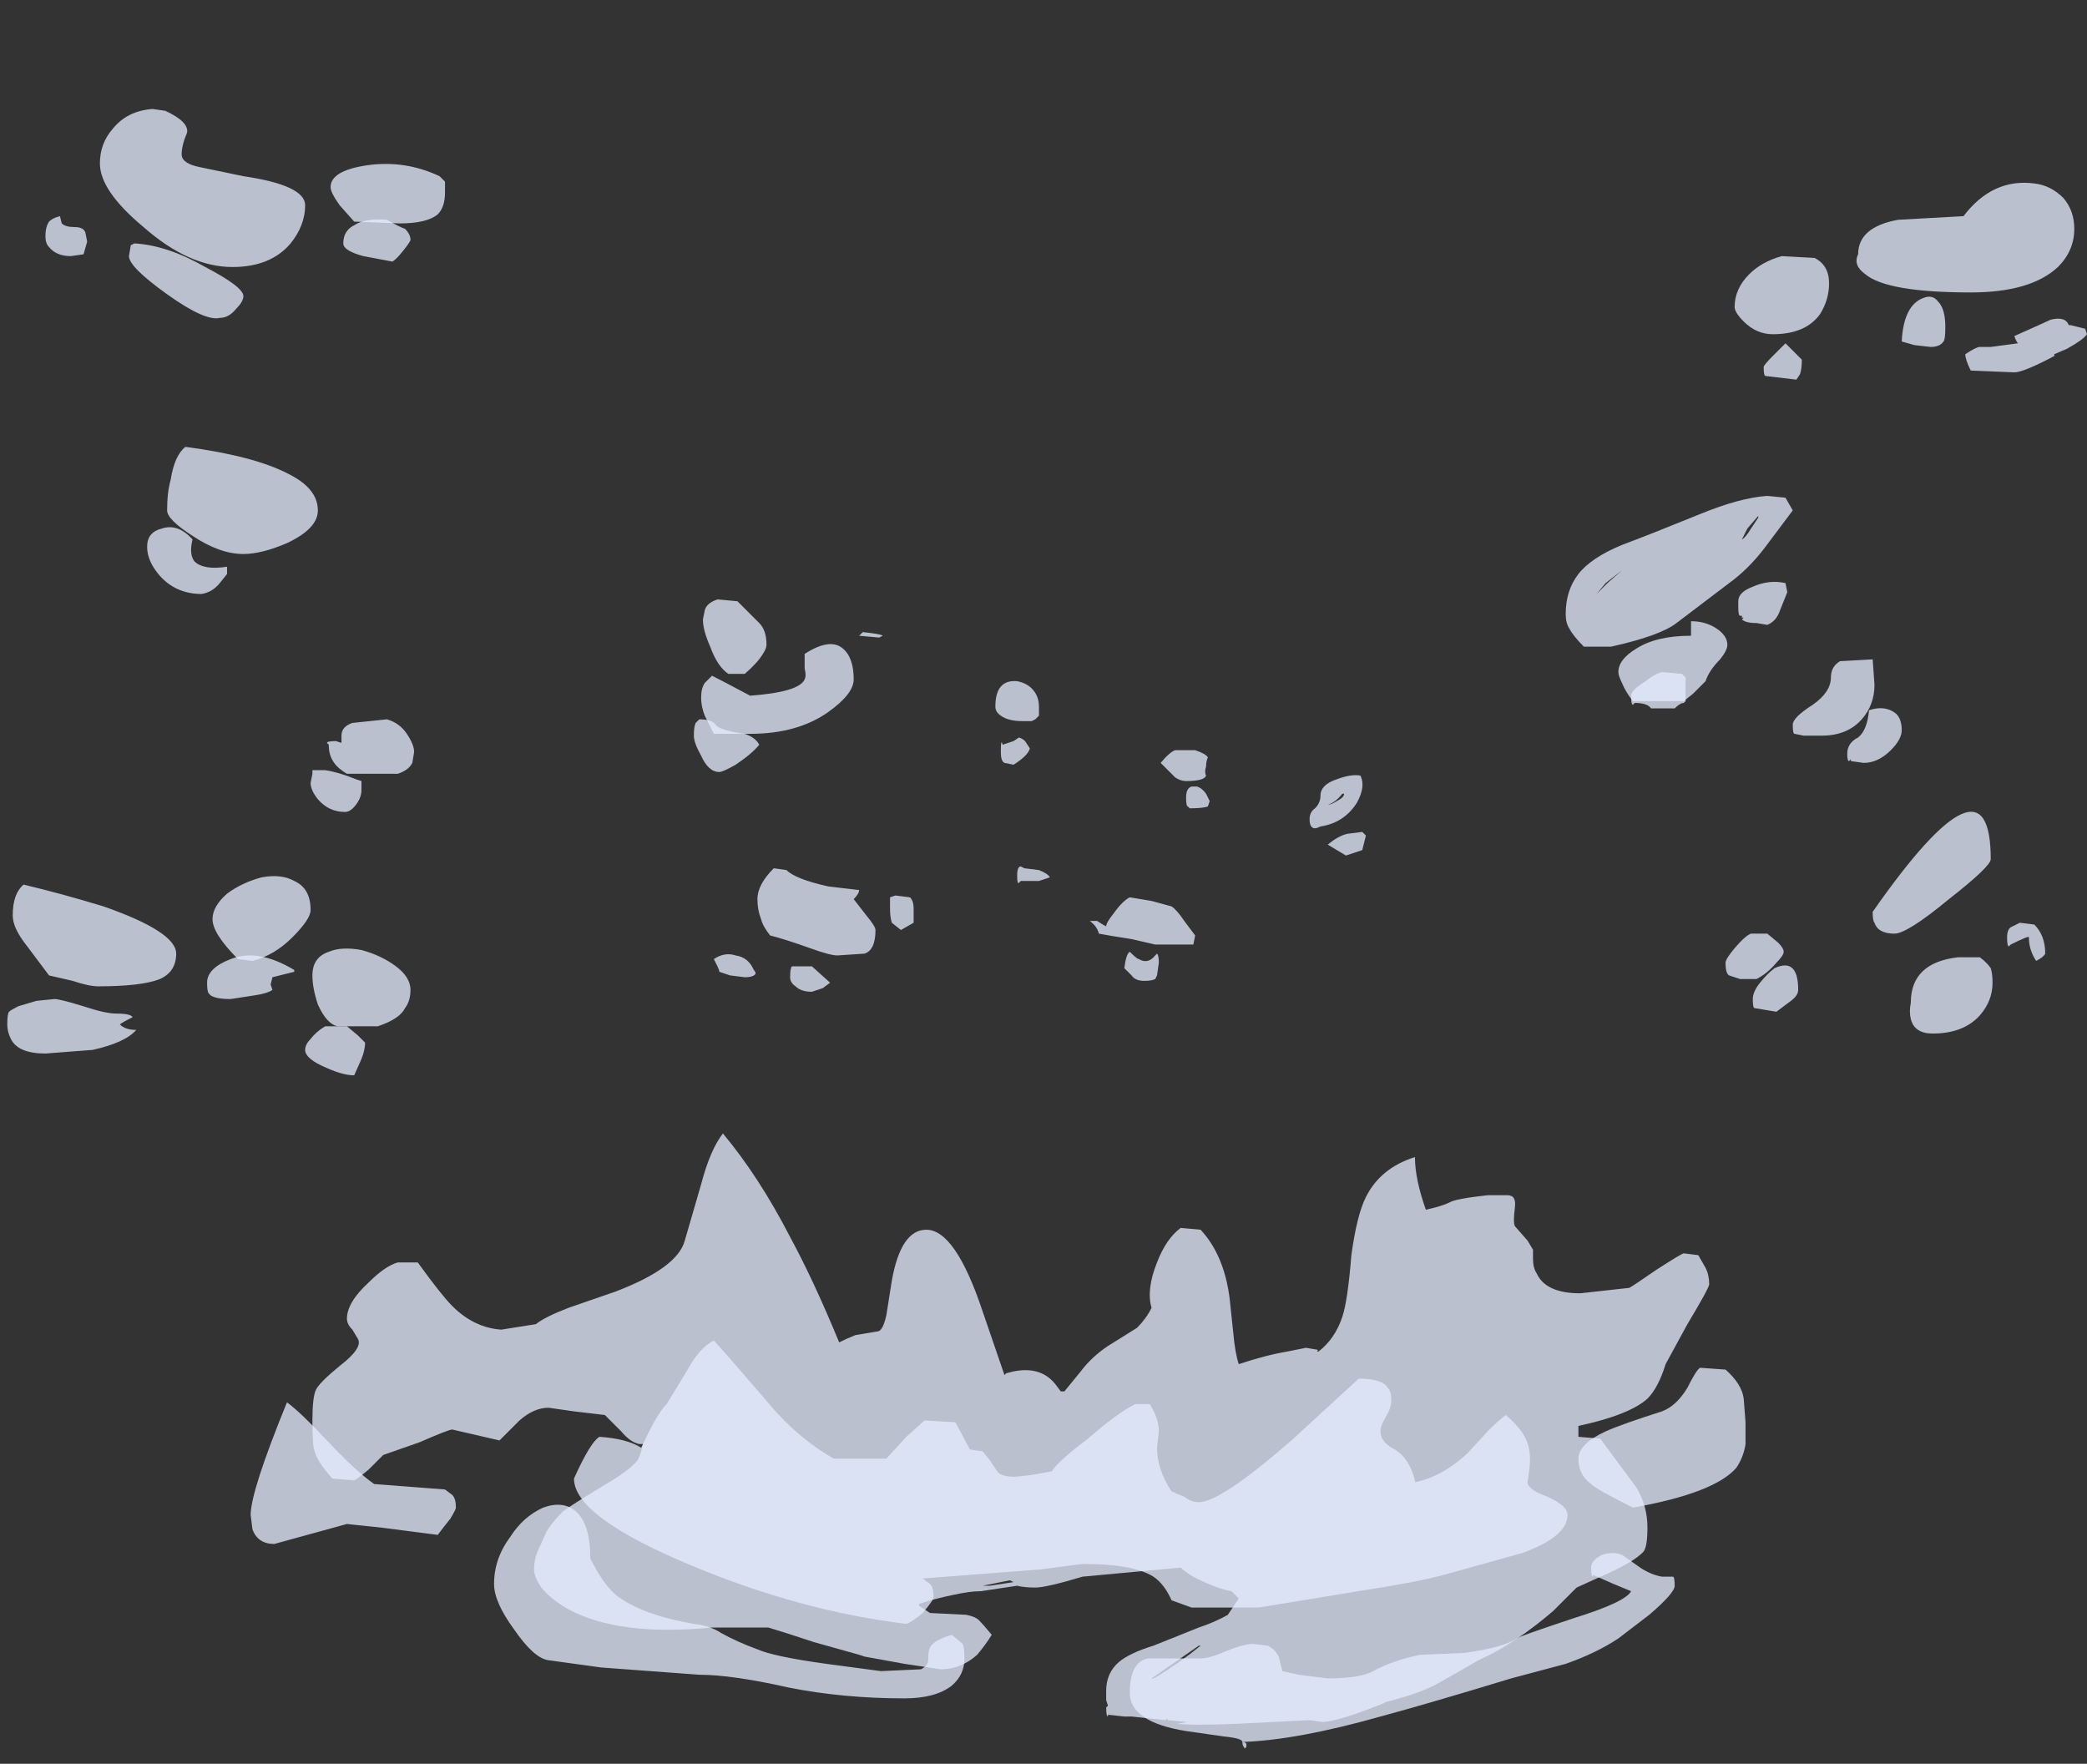 <?xml version="1.0" encoding="UTF-8" standalone="no"?>
<svg xmlns:ffdec="https://www.free-decompiler.com/flash" xmlns:xlink="http://www.w3.org/1999/xlink" ffdec:objectType="frame" height="339.85px" width="402.15px" xmlns="http://www.w3.org/2000/svg">
  <rect width="100%" height="100%" fill="#333333" stroke="none"/>
  <g transform="matrix(1.0, 0.0, 0.0, 1.0, 212.45, 265.65)">
    <use ffdec:characterId="1013" height="45.1" transform="matrix(7.0, 0.0, 0.0, 7.0, -211.05, -244.65)" width="57.25" xlink:href="#shape0"/>
  </g>
  <defs>
    <g id="shape0" transform="matrix(1.0, 0.0, 0.0, 1.0, 30.15, 34.95)">
      <path d="M25.2 -28.5 Q25.15 -28.55 25.1 -28.7 26.0 -29.1 26.1 -29.15 26.5 -29.25 26.6 -29.0 L26.65 -29.0 27.05 -28.9 27.1 -28.75 Q27.0 -28.6 26.55 -28.35 L26.2 -28.2 26.2 -28.15 Q25.35 -27.7 25.1 -27.7 L23.9 -27.75 Q23.75 -28.05 23.75 -28.2 24.05 -28.4 24.15 -28.4 L24.45 -28.4 25.2 -28.5 M22.8 -28.4 L22.35 -28.45 22.0 -28.55 Q22.05 -29.55 22.6 -29.75 22.85 -29.85 23.0 -29.65 23.2 -29.45 23.2 -28.95 23.2 -28.6 23.15 -28.55 23.05 -28.4 22.8 -28.4 M19.25 -28.05 Q19.25 -27.8 19.2 -27.65 L19.1 -27.5 18.25 -27.6 Q18.2 -27.6 18.2 -27.85 18.2 -27.9 18.45 -28.15 L18.8 -28.5 19.25 -28.05 M17.9 -21.8 Q18.35 -22.0 18.8 -21.9 L18.85 -21.65 18.65 -21.15 Q18.55 -20.85 18.3 -20.75 L18.0 -20.8 Q17.7 -20.8 17.6 -20.9 L17.65 -20.95 17.6 -20.95 17.6 -21.0 17.55 -21.0 Q17.5 -21.0 17.5 -21.25 L17.5 -21.4 Q17.5 -21.65 17.9 -21.8 M17.0 -19.8 Q16.7 -19.5 16.6 -19.2 16.5 -19.1 16.25 -18.85 L16.0 -18.65 14.6 -18.65 Q14.4 -18.9 14.3 -19.15 14.2 -19.35 14.2 -19.45 14.2 -19.8 14.7 -20.1 15.25 -20.45 16.2 -20.45 L16.2 -20.85 Q16.6 -20.85 16.9 -20.65 17.2 -20.45 17.2 -20.2 17.2 -20.05 17.0 -19.8 M22.0 -17.85 Q22.0 -17.6 21.7 -17.3 21.35 -16.95 20.95 -16.95 L20.6 -17.0 20.6 -17.05 20.55 -17.0 Q20.5 -17.0 20.5 -17.2 20.5 -17.5 20.8 -17.65 21.05 -17.85 21.1 -18.4 21.55 -18.55 21.85 -18.3 22.0 -18.15 22.0 -17.85 M2.85 -16.1 Q2.9 -16.0 2.95 -15.9 L2.9 -15.75 Q2.75 -15.7 2.4 -15.7 L2.35 -15.75 Q2.3 -15.75 2.3 -16.0 2.3 -16.25 2.45 -16.3 L2.6 -16.3 Q2.75 -16.25 2.85 -16.1 M7.15 -14.55 L6.7 -14.4 6.2 -14.7 Q6.5 -14.95 6.75 -15.0 L7.15 -15.05 7.25 -14.95 7.15 -14.55 M1.0 -11.55 Q1.25 -11.4 1.45 -11.65 L1.5 -11.7 Q1.55 -11.65 1.55 -11.45 L1.5 -11.1 1.45 -11.0 Q1.35 -10.95 1.15 -10.95 0.9 -10.95 0.8 -11.1 L0.6 -11.3 Q0.65 -11.7 0.75 -11.75 0.95 -11.55 1.0 -11.55 M18.5 -11.3 Q19.15 -11.6 19.15 -10.7 19.15 -10.55 18.95 -10.4 L18.55 -10.1 17.95 -10.2 Q17.9 -10.2 17.9 -10.45 17.9 -10.65 18.1 -10.9 18.3 -11.15 18.5 -11.3 M22.25 -9.9 Q22.2 -10.1 22.25 -10.35 22.25 -11.45 23.55 -11.6 L24.15 -11.6 Q24.35 -11.45 24.45 -11.3 24.5 -11.15 24.5 -10.9 24.5 -10.4 24.15 -10.0 23.7 -9.5 22.85 -9.5 22.35 -9.5 22.25 -9.9 M17.15 -0.25 Q17.6 0.15 17.65 0.55 L17.7 1.2 17.7 1.8 Q17.65 2.15 17.45 2.45 16.85 3.15 14.6 3.55 13.6 3.05 13.45 2.9 13.1 2.65 13.1 2.2 13.1 1.8 13.85 1.45 14.3 1.25 15.4 0.9 15.8 0.75 16.1 0.25 16.35 -0.25 16.45 -0.3 L17.15 -0.25 M25.65 -12.5 Q25.95 -12.2 25.95 -11.7 25.9 -11.6 25.7 -11.5 25.5 -11.8 25.5 -12.15 25.5 -12.2 25.0 -11.95 L24.95 -11.9 Q24.9 -11.9 24.9 -12.15 24.9 -12.4 25.05 -12.45 L25.25 -12.55 25.65 -12.5 M12.25 3.25 Q12.8 3.5 12.8 3.75 12.8 4.35 11.55 4.8 L9.4 5.4 Q8.65 5.6 7.35 5.8 L4.3 6.3 2.45 6.3 1.9 6.1 Q1.7 5.65 1.4 5.45 0.85 5.1 -0.55 5.1 L-1.7 5.25 -4.95 5.5 -4.75 5.65 Q-4.65 5.75 -4.65 6.0 -4.65 6.1 -4.95 6.45 -5.25 6.7 -5.4 6.75 -8.3 6.4 -11.3 5.15 -14.55 3.8 -14.55 2.75 -14.1 1.75 -13.85 1.6 -13.1 1.65 -12.7 1.9 L-12.6 1.7 Q-12.25 0.95 -12.0 0.7 L-11.45 -0.2 Q-11.1 -0.85 -10.7 -1.05 -10.55 -0.9 -9.3 0.55 -8.45 1.6 -7.4 2.2 L-5.95 2.2 -5.4 1.6 -4.9 1.15 -4.05 1.2 -3.65 1.95 -3.3 2.0 -3.1 2.25 -2.9 2.55 Q-2.8 2.7 -2.4 2.7 L-1.95 2.65 -1.4 2.55 Q-1.2 2.25 -0.4 1.65 0.4 0.95 0.9 0.7 L1.3 0.7 Q1.55 1.1 1.55 1.45 L1.5 1.9 Q1.5 2.5 1.9 3.1 2.0 3.15 2.25 3.25 2.45 3.4 2.65 3.4 3.25 3.4 5.2 1.7 L7.05 0.0 Q7.7 0.0 7.85 0.25 7.95 0.35 7.95 0.6 7.95 0.8 7.8 1.05 7.65 1.3 7.65 1.45 7.65 1.75 8.05 1.95 8.45 2.2 8.6 2.8 L8.6 2.85 Q9.35 2.7 10.05 2.05 L10.6 1.45 Q10.9 1.15 11.1 1.0 11.7 1.5 11.75 2.0 11.8 2.25 11.7 2.85 11.7 3.05 12.25 3.25 M14.3 4.85 L14.8 5.2 Q15.1 5.4 15.4 5.45 L15.7 5.45 Q15.75 5.45 15.75 5.7 15.75 5.9 15.05 6.5 L14.2 7.15 Q13.6 7.55 12.75 7.85 L11.25 8.25 Q8.95 8.95 7.65 9.3 5.35 9.95 3.85 10.0 3.85 9.9 3.35 9.85 L2.3 9.7 Q0.75 9.45 0.75 8.65 0.75 7.8 1.25 7.7 L2.7 7.7 Q2.95 7.7 3.4 7.5 3.9 7.3 4.15 7.3 L4.55 7.35 Q4.75 7.45 4.85 7.65 L4.95 8.05 5.4 8.15 6.2 8.25 Q7.1 8.25 7.45 8.05 8.0 7.75 8.75 7.6 L9.95 7.55 Q11.05 7.4 11.4 7.15 11.45 7.1 12.95 6.6 14.4 6.15 14.55 5.85 14.05 5.65 13.5 5.4 L13.5 5.45 Q13.45 5.45 13.45 5.2 13.45 5.0 13.75 4.85 14.05 4.75 14.3 4.85 M3.95 10.15 Q3.9 10.2 3.9 10.15 3.85 10.1 3.85 10.0 4.0 10.0 3.95 10.15 M-19.2 -31.65 Q-19.05 -31.5 -19.05 -31.35 -19.05 -31.3 -19.25 -31.05 -19.45 -30.8 -19.55 -30.75 L-20.35 -30.9 Q-20.9 -31.05 -20.9 -31.25 -20.9 -31.6 -20.6 -31.75 -20.3 -31.95 -19.7 -31.9 -19.35 -31.7 -19.2 -31.65 M-29.1 -31.45 Q-29.1 -31.7 -29.0 -31.85 -28.9 -31.95 -28.7 -32.0 L-28.65 -31.8 Q-28.55 -31.7 -28.3 -31.7 -28.05 -31.7 -28.0 -31.55 L-27.95 -31.3 -28.05 -30.95 -28.4 -30.9 Q-28.8 -30.9 -29.0 -31.15 -29.1 -31.25 -29.1 -31.45 M-26.65 -31.25 Q-25.75 -31.2 -24.7 -30.6 -23.65 -30.05 -23.65 -29.8 -23.65 -29.65 -23.85 -29.45 -24.05 -29.2 -24.3 -29.2 -24.7 -29.1 -25.75 -29.85 -26.8 -30.6 -26.8 -30.9 L-26.75 -31.2 -26.65 -31.25 M-24.1 -22.15 L-24.3 -21.9 Q-24.5 -21.65 -24.8 -21.6 -25.5 -21.6 -25.95 -22.1 -26.3 -22.5 -26.3 -22.9 -26.3 -23.3 -25.9 -23.4 -25.45 -23.55 -25.05 -23.1 -25.15 -22.7 -25.0 -22.5 -24.75 -22.25 -24.1 -22.35 L-24.1 -22.15 M-24.0 -11.55 Q-23.25 -11.85 -22.25 -11.25 L-22.25 -11.2 -22.85 -11.05 -22.9 -10.85 -22.85 -10.7 Q-23.0 -10.6 -23.35 -10.55 L-24.0 -10.45 Q-24.4 -10.45 -24.55 -10.55 L-24.6 -10.6 Q-24.65 -10.65 -24.65 -10.9 -24.65 -11.3 -24.0 -11.55 M-27.8 -9.05 L-29.1 -8.95 Q-29.85 -8.95 -30.05 -9.35 -30.15 -9.55 -30.15 -9.75 -30.15 -10.05 -30.1 -10.1 -30.05 -10.15 -29.85 -10.25 L-29.35 -10.4 -28.85 -10.45 Q-28.7 -10.45 -28.05 -10.25 -27.45 -10.05 -27.15 -10.05 -26.75 -10.05 -26.7 -9.95 -27.0 -9.8 -27.05 -9.75 -26.9 -9.6 -26.6 -9.6 -26.9 -9.25 -27.8 -9.05 M-9.85 -17.75 Q-9.55 -17.65 -9.45 -17.45 -9.65 -17.2 -10.1 -16.9 -10.45 -16.7 -10.55 -16.7 -10.85 -16.7 -11.05 -17.15 -11.25 -17.5 -11.25 -17.7 -11.25 -17.95 -11.2 -18.05 L-11.1 -18.15 Q-10.75 -18.15 -10.65 -18.0 -10.55 -17.85 -9.85 -17.75 M-2.1 -17.5 L-2.0 -17.35 Q-2.05 -17.15 -2.45 -16.9 L-2.7 -16.95 Q-2.8 -17.0 -2.8 -17.25 -2.8 -17.65 -2.75 -17.45 L-2.45 -17.55 -2.3 -17.65 Q-2.15 -17.6 -2.1 -17.5 M-20.4 -16.45 L-20.4 -16.2 Q-20.4 -16.0 -20.55 -15.8 -20.7 -15.6 -20.85 -15.6 -21.3 -15.6 -21.6 -15.95 -21.8 -16.2 -21.8 -16.4 L-21.75 -16.65 -21.75 -16.75 Q-21.65 -16.75 -21.4 -16.75 -21.05 -16.7 -20.55 -16.5 L-20.4 -16.45 M-20.3 -9.25 Q-20.3 -9.05 -20.4 -8.8 L-20.6 -8.35 Q-20.9 -8.35 -21.35 -8.55 -21.95 -8.8 -21.95 -9.05 -21.95 -9.2 -21.8 -9.35 -21.65 -9.55 -21.4 -9.7 L-20.8 -9.7 -20.5 -9.45 -20.3 -9.25 M-8.45 -10.8 Q-8.6 -10.9 -8.6 -11.05 -8.6 -11.3 -8.55 -11.35 L-8.0 -11.35 -7.5 -10.9 -7.7 -10.75 -8.0 -10.65 Q-8.3 -10.65 -8.45 -10.8 M-9.55 -11.15 Q-9.6 -11.05 -9.85 -11.05 L-10.25 -11.1 -10.55 -11.2 Q-10.55 -11.25 -10.6 -11.35 L-10.7 -11.55 Q-10.4 -11.75 -10.1 -11.65 -9.75 -11.6 -9.6 -11.25 -9.55 -11.2 -9.55 -11.15 M-10.5 7.0 Q-10.05 7.25 -9.5 7.45 -9.05 7.65 -7.6 7.85 L-6.1 8.05 -5.0 8.0 Q-4.8 7.9 -4.8 7.75 -4.8 7.5 -4.75 7.4 -4.65 7.2 -4.15 7.05 L-3.85 7.3 Q-3.8 7.4 -3.8 7.7 -3.8 8.15 -4.15 8.45 -4.6 8.8 -5.45 8.8 -7.15 8.8 -8.65 8.5 -10.2 8.15 -11.1 8.15 L-13.8 7.95 -15.25 7.75 Q-15.65 7.7 -16.2 6.9 -16.75 6.15 -16.75 5.65 -16.75 4.95 -16.3 4.35 -15.95 3.8 -15.4 3.55 -14.85 3.35 -14.5 3.65 -14.1 4.0 -14.1 4.95 -13.75 5.65 -13.4 5.95 -12.7 6.5 -11.25 6.75 -10.8 6.8 -10.5 7.0 M-18.1 3.05 L-17.9 3.2 Q-17.8 3.3 -17.8 3.55 -17.8 3.6 -17.95 3.85 -18.15 4.1 -18.3 4.3 L-19.85 4.1 -20.8 4.0 -22.8 4.55 Q-23.25 4.55 -23.4 4.15 L-23.45 3.75 Q-23.45 3.1 -22.45 0.65 -22.05 0.95 -21.35 1.7 -20.55 2.55 -20.05 2.9 L-18.1 3.05" fill="#e5eeff" fill-opacity="0.753" fill-rule="evenodd" stroke="none"/>
      <path d="M25.65 -32.9 Q26.1 -32.85 26.45 -32.5 26.75 -32.15 26.75 -31.65 26.75 -31.05 26.3 -30.6 25.55 -29.9 23.9 -29.9 21.6 -29.9 21.0 -30.4 20.65 -30.65 20.8 -30.95 20.8 -31.7 21.9 -31.9 L23.7 -32.0 Q24.5 -33.05 25.65 -32.9 M20.0 -30.15 Q20.0 -29.7 19.75 -29.3 19.35 -28.75 18.45 -28.75 18.0 -28.75 17.65 -29.1 17.4 -29.35 17.4 -29.5 17.4 -30.0 17.8 -30.4 18.15 -30.75 18.7 -30.9 L19.6 -30.85 Q20.0 -30.65 20.0 -30.15 M19.0 -23.9 L18.25 -22.9 Q17.8 -22.3 17.25 -21.9 L15.8 -20.8 Q15.35 -20.45 14.0 -20.15 L13.25 -20.15 Q12.95 -20.45 12.85 -20.65 12.75 -20.8 12.75 -21.05 12.75 -21.7 13.1 -22.15 13.45 -22.6 14.3 -22.95 15.1 -23.25 16.45 -23.8 17.55 -24.25 18.3 -24.3 L18.8 -24.25 19.0 -23.9 M17.6 -23.1 Q17.7 -23.15 17.85 -23.4 L18.05 -23.7 18.05 -23.75 17.75 -23.4 17.6 -23.1 M13.6 -21.6 L13.9 -21.9 14.3 -22.25 13.85 -21.9 13.6 -21.6 M14.6 -18.55 Q14.55 -18.55 14.55 -18.8 14.55 -18.95 14.95 -19.2 15.2 -19.4 15.4 -19.45 L15.95 -19.4 16.05 -19.3 16.05 -18.65 16.0 -18.6 Q15.9 -18.6 15.75 -18.45 L15.1 -18.45 Q15.0 -18.6 14.65 -18.6 L14.6 -18.55 M21.2 -19.8 L21.25 -19.1 Q21.25 -18.55 20.9 -18.15 20.5 -17.7 19.8 -17.7 L19.3 -17.7 19.05 -17.75 Q19.0 -17.75 19.0 -18.0 19.0 -18.2 19.55 -18.55 20.05 -18.9 20.05 -19.3 20.05 -19.6 20.3 -19.75 L21.2 -19.8 M2.55 -17.3 Q2.85 -17.2 2.9 -17.1 2.85 -17.0 2.85 -16.85 2.8 -16.7 2.85 -16.6 2.8 -16.45 2.3 -16.45 2.15 -16.45 2.0 -16.55 L1.6 -16.95 Q1.85 -17.25 2.0 -17.3 L2.55 -17.3 M6.45 -16.5 Q6.85 -16.65 7.1 -16.6 7.25 -16.3 7.0 -15.85 6.65 -15.3 6.0 -15.2 5.9 -15.15 5.85 -15.15 5.7 -15.15 5.7 -15.4 5.7 -15.6 5.85 -15.7 6.0 -15.85 6.0 -16.05 6.0 -16.35 6.45 -16.5 M6.6 -16.1 Q6.4 -15.85 6.2 -15.8 6.3 -15.8 6.45 -15.9 6.65 -16.0 6.65 -16.1 L6.6 -16.1 M2.25 -12.6 L2.55 -12.2 2.5 -11.95 1.45 -11.95 0.8 -12.1 Q0.15 -12.2 -0.1 -12.25 -0.15 -12.45 -0.35 -12.6 L-0.15 -12.6 Q0.0 -12.5 0.1 -12.45 0.1 -12.55 0.3 -12.8 0.55 -13.15 0.75 -13.25 L1.35 -13.15 1.9 -13.0 Q2.05 -12.9 2.25 -12.6 M2.7 -4.1 Q3.35 -3.4 3.5 -2.2 L3.6 -1.25 Q3.65 -0.7 3.75 -0.4 4.5 -0.65 5.1 -0.75 L5.6 -0.85 5.9 -0.8 Q5.95 -0.8 5.9 -0.75 L5.95 -0.75 Q6.4 -1.1 6.6 -1.7 6.75 -2.15 6.85 -3.4 7.0 -4.5 7.25 -5.0 7.65 -5.8 8.6 -6.1 8.6 -5.5 8.9 -4.65 9.35 -4.75 9.55 -4.85 9.7 -4.95 10.6 -5.05 L11.15 -5.05 Q11.4 -5.05 11.35 -4.7 11.3 -4.3 11.35 -4.2 L11.7 -3.8 11.85 -3.55 11.85 -3.3 Q11.85 -3.05 11.95 -2.9 12.2 -2.35 13.15 -2.35 L14.5 -2.5 Q14.6 -2.55 15.25 -3.0 15.95 -3.45 16.0 -3.45 L16.4 -3.4 16.6 -3.05 Q16.7 -2.85 16.7 -2.6 16.7 -2.5 16.1 -1.5 L15.5 -0.4 Q15.3 0.25 15.0 0.55 14.5 1.0 13.1 1.3 L13.1 1.6 13.7 1.65 14.7 3.0 Q15.0 3.5 15.0 4.1 15.0 4.6 14.9 4.75 14.65 5.05 13.6 5.5 L13.05 5.75 12.4 6.4 Q11.35 7.3 10.35 7.75 L9.3 8.35 Q8.8 8.65 7.8 8.9 L7.7 8.95 Q6.45 9.45 6.05 9.45 L5.7 9.4 3.7 9.5 Q2.55 9.55 2.05 9.5 L2.35 9.45 2.3 9.45 1.8 9.4 1.75 9.35 1.75 9.4 0.8 9.3 0.6 9.3 0.15 9.25 0.15 9.3 Q0.1 9.3 0.1 9.05 L0.15 9.0 0.1 8.85 0.1 8.6 Q0.1 8.1 0.45 7.8 0.75 7.55 1.4 7.35 L2.65 6.85 Q3.1 6.7 3.45 6.5 L3.75 6.05 3.55 5.85 Q3.25 5.8 2.8 5.6 2.35 5.4 2.15 5.2 L-0.55 5.45 Q-1.55 5.75 -1.85 5.75 -2.15 5.75 -2.35 5.7 L-3.35 5.85 Q-3.65 5.85 -4.1 5.95 -4.6 6.05 -5.05 6.2 L-5.05 6.25 -4.75 6.45 -3.75 6.5 Q-3.5 6.55 -3.4 6.65 -3.3 6.75 -3.05 7.05 -3.2 7.3 -3.45 7.6 -3.9 8.0 -4.45 8.0 L-5.45 7.85 -6.55 7.65 -6.7 7.6 -7.95 7.25 Q-8.7 7.0 -9.2 6.85 L-10.75 6.85 Q-13.3 7.1 -14.7 6.35 -15.15 6.1 -15.45 5.75 -15.65 5.45 -15.65 5.25 -15.65 5.0 -15.55 4.75 L-15.3 4.2 -15.2 4.05 Q-15.05 3.85 -14.85 3.65 -14.65 3.5 -13.75 2.95 -13.05 2.55 -12.8 2.25 -12.7 2.05 -12.65 1.8 L-12.75 1.8 Q-13.0 1.75 -13.25 1.45 L-13.7 1.0 -14.55 0.9 -15.25 0.8 Q-15.65 0.8 -16.05 1.15 L-16.6 1.7 -17.9 1.4 Q-18.0 1.4 -18.8 1.75 -19.65 2.05 -19.8 2.1 L-20.2 2.5 Q-20.5 2.75 -20.6 2.8 L-21.2 2.75 Q-21.65 2.25 -21.7 1.95 -21.75 1.85 -21.75 1.15 -21.75 0.5 -21.65 0.3 -21.55 0.1 -21.0 -0.35 -20.35 -0.85 -20.5 -1.1 L-20.65 -1.35 Q-20.8 -1.5 -20.8 -1.65 -20.8 -2.1 -20.2 -2.65 -19.75 -3.1 -19.4 -3.2 L-18.85 -3.2 Q-18.2 -2.3 -17.9 -2.0 -17.3 -1.4 -16.55 -1.35 L-15.6 -1.5 Q-15.35 -1.7 -14.7 -1.95 L-13.4 -2.4 Q-11.7 -3.05 -11.5 -3.8 L-11.05 -5.35 Q-10.8 -6.3 -10.45 -6.75 -9.45 -5.55 -8.6 -3.9 -7.95 -2.7 -7.25 -1.0 -7.05 -1.1 -6.8 -1.2 L-6.2 -1.3 Q-6.05 -1.3 -5.95 -1.75 L-5.8 -2.7 Q-5.55 -4.1 -4.85 -4.1 -4.05 -4.1 -3.3 -1.85 L-2.7 -0.1 -2.65 -0.15 -2.45 -0.2 Q-1.7 -0.35 -1.3 0.15 L-1.15 0.35 -1.05 0.35 -0.6 -0.2 Q-0.3 -0.6 0.15 -0.9 L0.95 -1.4 Q1.2 -1.65 1.35 -1.95 1.2 -2.45 1.5 -3.2 1.75 -3.85 2.15 -4.15 L2.7 -4.1 M21.2 -12.85 Q24.45 -17.5 24.45 -14.3 24.45 -14.1 23.3 -13.2 22.15 -12.25 21.8 -12.25 21.35 -12.25 21.25 -12.55 21.2 -12.6 21.2 -12.85 M18.3 -12.25 L18.6 -12.0 Q18.75 -11.85 18.75 -11.75 18.75 -11.65 18.55 -11.45 18.3 -11.15 18.0 -11.0 L17.55 -11.0 17.25 -11.1 Q17.15 -11.15 17.15 -11.45 17.15 -11.55 17.4 -11.85 17.7 -12.2 17.85 -12.25 L18.3 -12.25 M2.65 7.35 L1.35 8.25 1.4 8.25 1.5 8.2 Q2.15 7.8 2.7 7.35 L2.65 7.35 M-18.1 -32.95 L-18.1 -32.65 Q-18.1 -32.25 -18.3 -32.05 -18.6 -31.8 -19.35 -31.8 L-20.6 -31.85 -21.0 -32.3 Q-21.25 -32.65 -21.25 -32.8 -21.25 -33.25 -20.25 -33.4 -19.2 -33.55 -18.25 -33.1 L-18.1 -32.95 M-22.35 -31.25 Q-22.9 -30.6 -23.95 -30.6 -25.15 -30.6 -26.4 -31.7 -27.6 -32.7 -27.6 -33.45 -27.6 -34.0 -27.25 -34.4 -26.85 -34.9 -26.15 -34.95 L-25.8 -34.9 Q-25.15 -34.6 -25.2 -34.3 -25.35 -33.95 -25.35 -33.7 -25.35 -33.45 -24.85 -33.35 L-23.65 -33.1 Q-21.95 -32.85 -21.95 -32.3 -21.95 -31.75 -22.35 -31.25 M-25.05 -23.2 Q-25.75 -23.65 -25.75 -23.9 -25.75 -24.4 -25.65 -24.75 -25.55 -25.4 -25.25 -25.65 -23.35 -25.4 -22.4 -24.9 -21.6 -24.5 -21.6 -23.9 -21.6 -23.4 -22.45 -23.0 -23.15 -22.7 -23.65 -22.7 -24.3 -22.7 -25.05 -23.2 M-23.15 -13.8 Q-22.6 -13.9 -22.25 -13.7 -21.8 -13.5 -21.8 -12.9 -21.8 -12.65 -22.3 -12.15 -22.8 -11.65 -23.4 -11.5 L-23.8 -11.55 Q-24.5 -12.25 -24.5 -12.65 -24.5 -13.0 -24.1 -13.35 -23.7 -13.65 -23.15 -13.8 M-25.95 -11.0 Q-26.45 -10.8 -27.65 -10.8 -27.9 -10.8 -28.35 -10.95 L-29.0 -11.1 -29.6 -11.9 Q-30.0 -12.4 -30.0 -12.75 -30.0 -13.35 -29.7 -13.6 -28.65 -13.35 -27.5 -13.0 -25.5 -12.3 -25.5 -11.7 -25.5 -11.2 -25.95 -11.0 M-10.05 -21.4 L-9.45 -20.8 Q-9.25 -20.6 -9.25 -20.2 -9.25 -20.1 -9.35 -19.95 -9.5 -19.7 -9.85 -19.4 L-10.3 -19.4 Q-10.6 -19.6 -10.8 -20.15 -11.0 -20.6 -11.0 -20.9 L-10.95 -21.15 Q-10.9 -21.35 -10.6 -21.45 L-10.05 -21.4 M-6.7 -20.45 L-6.6 -20.55 Q-6.1 -20.5 -6.05 -20.45 L-6.15 -20.4 -6.7 -20.45 M-8.2 -19.95 Q-7.5 -20.4 -7.15 -20.1 -6.85 -19.85 -6.85 -19.25 -6.85 -18.85 -7.55 -18.35 -8.4 -17.75 -9.7 -17.75 L-10.7 -17.75 -10.95 -18.25 Q-11.05 -18.5 -11.05 -18.75 -11.05 -19.0 -10.95 -19.15 L-10.75 -19.35 Q-10.45 -19.2 -9.7 -18.8 -8.35 -18.9 -8.2 -19.25 -8.15 -19.35 -8.2 -19.55 -8.2 -19.8 -8.2 -19.95 M-1.85 -18.15 L-1.95 -18.1 -2.2 -18.1 Q-2.6 -18.1 -2.8 -18.25 -2.95 -18.35 -2.95 -18.5 -2.95 -19.25 -2.35 -19.2 -2.1 -19.15 -1.95 -19.0 -1.75 -18.8 -1.75 -18.5 L-1.75 -18.25 -1.85 -18.15 M-19.15 -17.75 Q-18.95 -17.45 -18.95 -17.25 L-19.0 -16.95 Q-19.1 -16.75 -19.4 -16.65 L-20.8 -16.65 Q-21.05 -16.8 -21.15 -16.95 -21.3 -17.15 -21.3 -17.45 L-21.35 -17.5 Q-21.35 -17.55 -21.1 -17.55 L-20.95 -17.5 -20.95 -17.7 Q-20.95 -17.95 -20.65 -18.05 L-19.7 -18.15 Q-19.35 -18.05 -19.15 -17.75 M-19.05 -10.7 Q-19.05 -10.4 -19.2 -10.2 -19.35 -9.9 -19.95 -9.7 L-21.05 -9.7 Q-21.35 -9.75 -21.6 -10.3 -21.75 -10.75 -21.75 -11.1 -21.75 -11.6 -21.3 -11.75 -20.95 -11.9 -20.4 -11.8 -19.85 -11.65 -19.45 -11.35 -19.05 -11.05 -19.05 -10.7 M-2.3 -13.65 Q-2.35 -13.6 -2.35 -13.85 -2.35 -14.1 -2.25 -14.1 L-2.15 -14.05 -1.75 -14.0 Q-1.5 -13.9 -1.45 -13.8 L-1.75 -13.7 -2.25 -13.7 -2.3 -13.65 M-5.8 -12.55 Q-5.85 -12.7 -5.85 -12.95 -5.85 -13.2 -5.85 -13.25 L-5.7 -13.3 -5.3 -13.25 Q-5.2 -13.15 -5.2 -12.95 L-5.2 -12.55 -5.55 -12.35 -5.8 -12.55 M-6.85 -13.2 L-6.5 -12.75 Q-6.25 -12.45 -6.25 -12.35 -6.25 -11.8 -6.55 -11.7 L-7.3 -11.65 Q-7.5 -11.65 -8.05 -11.85 -8.75 -12.1 -9.15 -12.2 -9.35 -12.45 -9.4 -12.65 -9.5 -12.9 -9.5 -13.2 -9.5 -13.6 -9.05 -14.05 L-8.7 -14.0 Q-8.45 -13.75 -7.55 -13.55 L-6.7 -13.45 Q-6.7 -13.35 -6.85 -13.2 M-3.1 5.7 L-2.45 5.6 -2.55 5.55 -3.3 5.7 -3.1 5.7" fill="#e5eeff" fill-opacity="0.753" fill-rule="evenodd" stroke="none"/>
    </g>
  </defs>
</svg>
